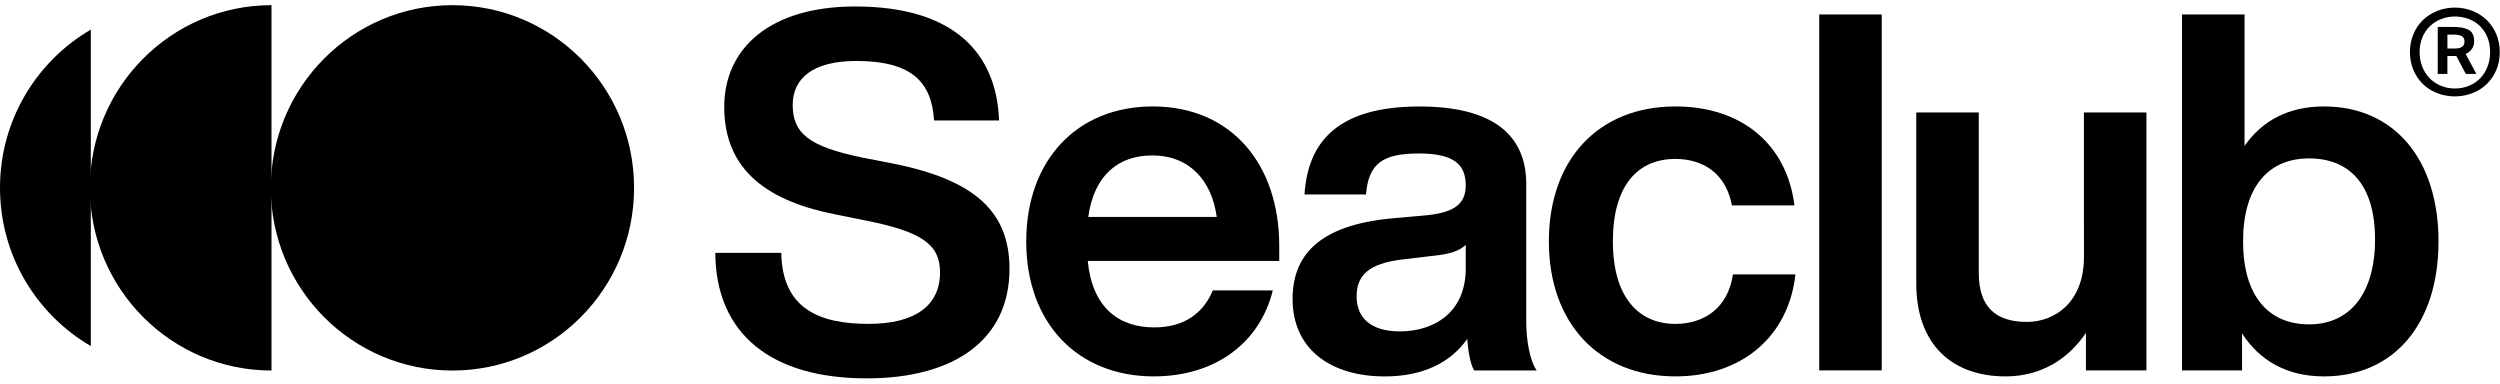 <svg width="215" height="33" viewBox="0 0 215 33" fill="none" xmlns="http://www.w3.org/2000/svg">
<g clip-path="url(#clip0_85_13908)">
<path d="M38.911 31.866C47.538 31.866 54.531 24.833 54.531 16.156C54.531 7.479 47.538 0.445 38.911 0.445C30.284 0.445 23.291 7.479 23.291 16.156C23.291 24.833 30.284 31.866 38.911 31.866Z" fill="black"/>
<path d="M7.729 16.155C7.729 24.832 14.72 31.866 23.349 31.866L23.349 0.445C14.722 0.445 7.729 7.48 7.729 16.155Z" fill="black"/>
<path d="M0 16.154C0 21.97 3.143 27.046 7.81 29.763L7.81 2.547C3.141 5.263 0 10.34 0 16.154Z" fill="black"/>
<path d="M214.676 2.926C214.487 2.469 214.205 2.056 213.85 1.713C213.494 1.377 213.076 1.112 212.62 0.935C211.653 0.558 210.581 0.558 209.614 0.935C209.157 1.112 208.739 1.376 208.382 1.713C208.026 2.055 207.746 2.468 207.558 2.926C207.354 3.416 207.252 3.942 207.256 4.473C207.256 5.212 207.429 5.874 207.775 6.46C208.107 7.033 208.591 7.502 209.172 7.814C209.773 8.127 210.44 8.289 211.116 8.289C211.792 8.289 212.458 8.127 213.059 7.814C213.641 7.502 214.126 7.033 214.459 6.46C214.807 5.874 214.981 5.212 214.981 4.473C214.985 3.942 214.882 3.415 214.676 2.926ZM213.92 5.749C213.782 6.118 213.569 6.454 213.294 6.735C213.019 7.016 212.689 7.236 212.325 7.38C211.943 7.536 211.534 7.614 211.121 7.611C210.713 7.613 210.308 7.535 209.929 7.38C209.569 7.235 209.241 7.019 208.964 6.745C208.685 6.461 208.466 6.122 208.322 5.749C208.162 5.343 208.082 4.91 208.086 4.473C208.082 4.046 208.162 3.622 208.322 3.226C208.467 2.862 208.686 2.532 208.964 2.257C209.242 1.989 209.57 1.779 209.929 1.64C210.371 1.47 210.844 1.396 211.317 1.423C211.789 1.45 212.251 1.577 212.671 1.796C213.127 2.045 213.503 2.418 213.755 2.874C214.019 3.34 214.15 3.873 214.15 4.473C214.155 4.909 214.077 5.342 213.92 5.749Z" fill="black"/>
<path d="M212.594 4.195C212.715 4.007 212.779 3.787 212.777 3.562C212.785 3.344 212.743 3.127 212.653 2.927C212.571 2.76 212.434 2.625 212.266 2.545C212.082 2.456 211.885 2.395 211.683 2.366C211.416 2.33 211.148 2.313 210.879 2.317H209.646V6.358H210.476V4.816H211.244L212.06 6.358L212.97 6.358L212.044 4.637C212.267 4.548 212.458 4.394 212.594 4.195ZM211.735 4.027C211.594 4.126 211.368 4.176 211.057 4.176H210.477V2.975H211.013C211.314 2.975 211.545 3.018 211.706 3.105C211.867 3.192 211.947 3.348 211.948 3.572C211.948 3.775 211.877 3.926 211.735 4.025V4.027Z" fill="black"/>
<path d="M76.747 14.056L74.102 13.54C69.58 12.594 68.172 11.476 68.172 9.025C68.172 6.704 69.963 5.243 73.632 5.243C78.456 5.243 80.118 7.091 80.331 10.358H85.92C85.707 4.598 82.08 0.557 73.547 0.557C66.251 0.557 62.284 4.125 62.284 9.197C62.284 14.743 66.166 17.365 72.054 18.481L74.614 18.997C79.265 19.943 80.843 21.018 80.843 23.425C80.843 26.305 78.667 27.853 74.699 27.853C70.475 27.853 67.274 26.563 67.19 21.748H61.516C61.558 28.799 66.422 32.539 74.528 32.539C82.123 32.539 86.816 29.186 86.816 23.124C86.816 18.268 83.915 15.474 76.747 14.056Z" fill="black"/>
<path d="M99.135 9.154C92.607 9.154 88.256 13.796 88.256 20.762C88.256 27.855 92.736 32.369 99.221 32.369C104.511 32.369 108.351 29.489 109.46 24.975L104.298 24.975C103.485 26.952 101.823 28.156 99.263 28.156C96.149 28.156 93.93 26.393 93.546 22.438L110.015 22.438V21.149C110.015 14.098 105.876 9.154 99.135 9.154ZM93.589 18.656C94.101 15.002 96.234 13.368 99.093 13.368C102.29 13.368 104.213 15.518 104.639 18.656H93.589Z" fill="black"/>
<path d="M131.257 15.821C131.257 11.823 128.656 9.158 122.084 9.158C115.215 9.158 112.485 12.039 112.186 16.724H117.477C117.69 14.016 118.97 13.199 122.042 13.199C125.156 13.199 126.052 14.231 126.052 15.95C126.052 17.584 124.986 18.229 122.938 18.487L119.61 18.788C113.38 19.389 111.162 22.01 111.162 25.709C111.162 30.008 114.405 32.372 119.098 32.372C122.34 32.372 124.729 31.211 126.18 29.15C126.265 30.224 126.436 31.256 126.776 31.858H132.152C131.556 30.998 131.256 29.236 131.256 27.645L131.257 15.821ZM126.054 23.084C126.054 26.953 123.236 28.5 120.38 28.5C117.905 28.5 116.668 27.34 116.668 25.491C116.668 23.729 117.65 22.652 120.636 22.31L123.537 21.966C124.689 21.837 125.499 21.579 126.054 21.063V23.084Z" fill="black"/>
<path d="M144.083 27.855C140.968 27.855 138.707 25.62 138.707 20.762C138.707 15.903 140.883 13.668 144.083 13.668C146.472 13.668 148.434 14.915 148.946 17.666L154.322 17.666C153.682 12.465 149.842 9.154 144.083 9.154C137.512 9.154 133.203 13.668 133.203 20.762C133.203 27.855 137.555 32.369 144.083 32.369C149.714 32.369 153.81 29.016 154.407 23.599L149.032 23.599C148.605 26.522 146.514 27.855 144.083 27.855Z" fill="black"/>
<path d="M161.829 1.244L156.453 1.244V31.853H161.829V1.244Z" fill="black"/>
<path d="M179.22 22.096C179.22 26.051 176.66 27.684 174.313 27.684C171.54 27.684 170.175 26.309 170.175 23.472V9.672H164.799V24.375C164.799 29.663 167.914 32.37 172.479 32.37C175.636 32.37 177.939 30.78 179.39 28.63V31.852H184.593V9.67L179.217 9.67L179.22 22.096Z" fill="black"/>
<path d="M199.859 9.154C196.787 9.154 194.525 10.401 193.03 12.55V1.246L187.654 1.246V31.854H192.817V28.673C194.31 30.995 196.656 32.37 199.857 32.37C205.915 32.37 209.712 27.814 209.712 20.763C209.712 13.712 205.917 9.154 199.859 9.154ZM198.579 27.895C195.08 27.895 192.904 25.445 192.904 20.759C192.904 16.073 195.08 13.623 198.579 13.623C202.077 13.623 204.253 15.902 204.253 20.587C204.253 25.273 202.077 27.895 198.579 27.895Z" fill="black"/>
</g>
<defs>
<clipPath id="clip0_85_13908">
<rect width="215" height="32.11" fill="white" transform="translate(0 0.445)"/>
</clipPath>
</defs>
</svg>
